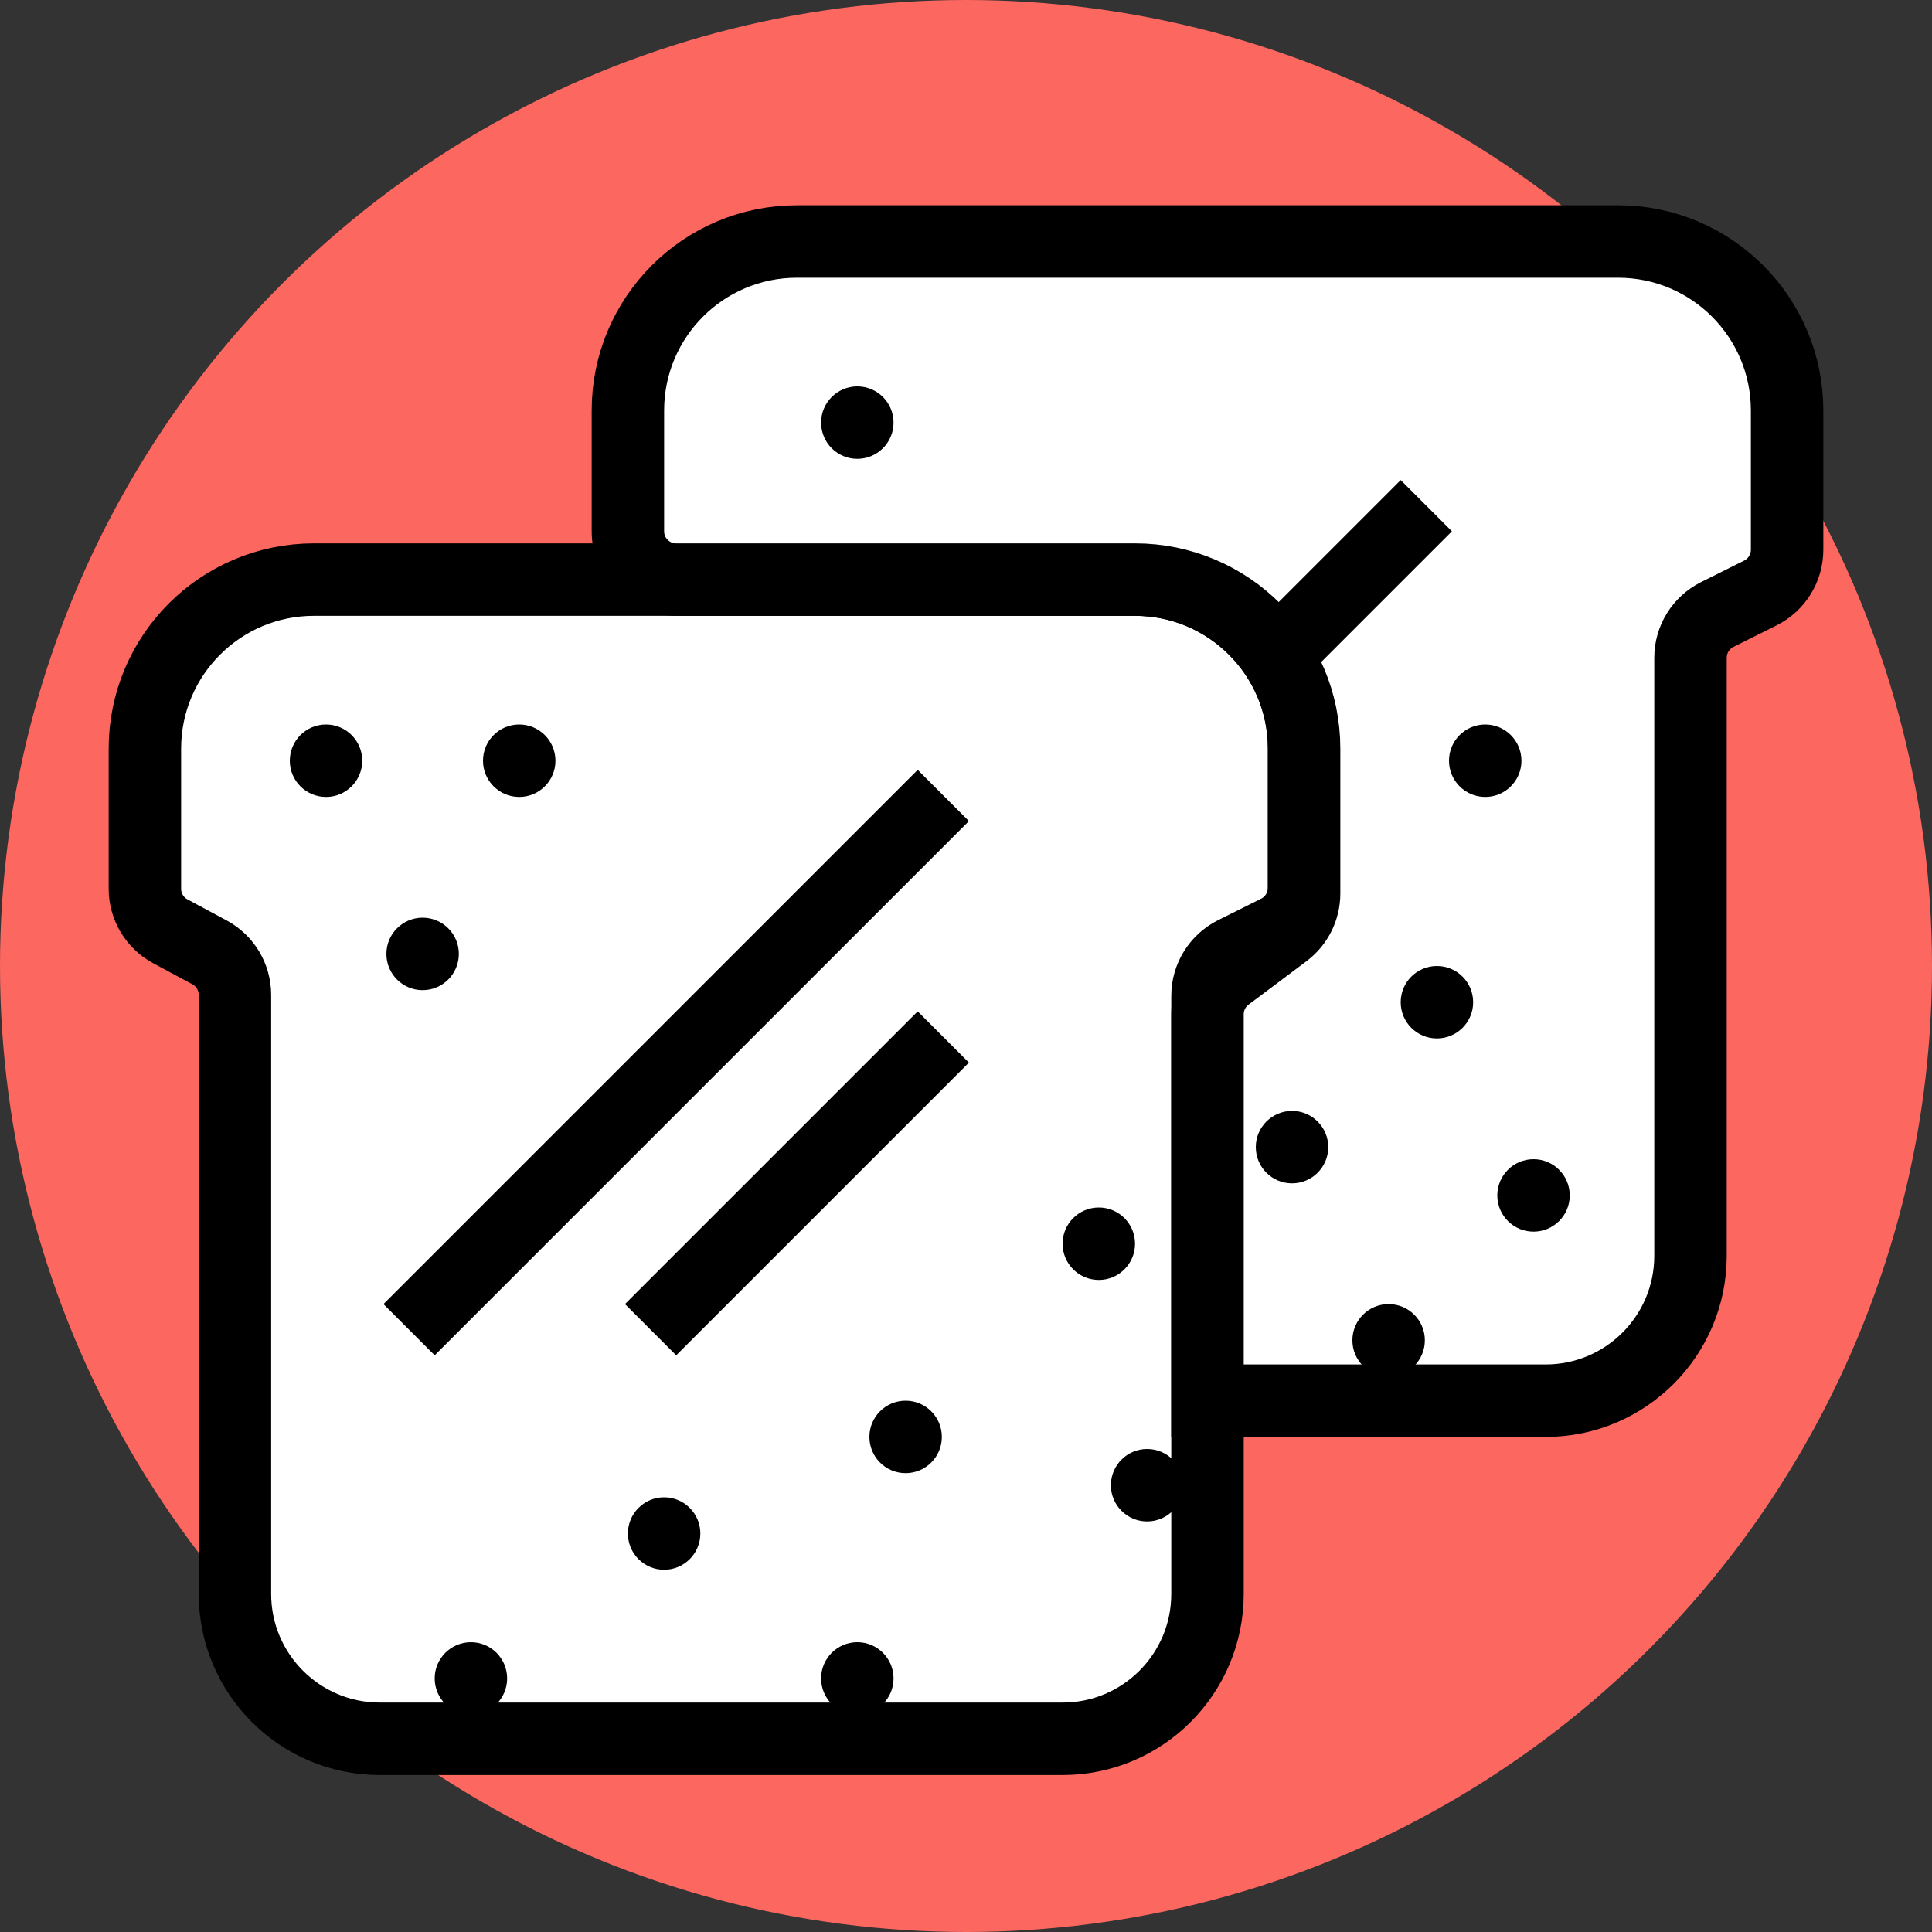 <svg width="48" height="48" viewBox="0 0 48 48" fill="none" xmlns="http://www.w3.org/2000/svg">
<rect x="0" y="0" width="48" height="48" fill="#333333" stroke="none"/>
<circle cx="24" cy="24" r="24" fill="#FC6760"/>
<path fill-rule="evenodd" clip-rule="evenodd" d="M7.8 14.4L28.2 14.4C30.52 14.4 32.4 16.28 32.4 18.6V22.058C32.4 22.513 32.143 22.928 31.737 23.132L30.663 23.668C30.257 23.872 30 24.287 30 24.742V39.6C30 41.588 28.388 43.2 26.4 43.2H9.437C7.449 43.2 5.837 41.588 5.837 39.6V24.718C5.837 24.276 5.594 23.87 5.205 23.661L4.233 23.139C3.843 22.93 3.6 22.524 3.6 22.082V18.6C3.6 16.28 5.48 14.4 7.8 14.4V14.4Z" fill="white" stroke="black" stroke-width="1.8"/>
<path fill-rule="evenodd" clip-rule="evenodd" d="M8.1 19.8C7.603 19.8 7.2 19.397 7.2 18.9C7.2 18.403 7.603 18 8.1 18C8.597 18 9 18.403 9 18.9C9 19.397 8.597 19.8 8.1 19.8ZM12.9 19.8C12.403 19.8 12 19.397 12 18.9C12 18.403 12.403 18 12.9 18C13.397 18 13.8 18.403 13.8 18.9C13.8 19.397 13.397 19.8 12.9 19.8ZM10.5 24.6C10.003 24.6 9.6 24.197 9.6 23.7C9.6 23.203 10.003 22.8 10.5 22.8C10.997 22.8 11.4 23.203 11.4 23.7C11.4 24.197 10.997 24.6 10.5 24.6ZM11.7 42.6C11.203 42.6 10.8 42.197 10.8 41.7C10.8 41.203 11.203 40.8 11.7 40.8C12.197 40.8 12.6 41.203 12.6 41.7C12.6 42.197 12.197 42.6 11.7 42.6ZM21.3 42.6C20.803 42.6 20.4 42.197 20.4 41.7C20.4 41.203 20.803 40.8 21.3 40.8C21.797 40.8 22.2 41.203 22.2 41.7C22.2 42.197 21.797 42.6 21.3 42.6ZM16.5 39C16.003 39 15.6 38.597 15.6 38.1C15.6 37.603 16.003 37.2 16.5 37.2C16.997 37.2 17.4 37.603 17.4 38.1C17.4 38.597 16.997 39 16.5 39ZM22.5 36.6C22.003 36.6 21.6 36.197 21.6 35.7C21.6 35.203 22.003 34.8 22.5 34.8C22.997 34.8 23.4 35.203 23.4 35.7C23.4 36.197 22.997 36.6 22.5 36.6ZM27.3 31.8C26.803 31.8 26.4 31.397 26.4 30.9C26.4 30.403 26.803 30 27.3 30C27.797 30 28.2 30.403 28.2 30.9C28.2 31.397 27.797 31.8 27.3 31.8ZM28.5 37.8C28.003 37.8 27.6 37.397 27.6 36.9C27.6 36.403 28.003 36 28.5 36C28.997 36 29.4 36.403 29.4 36.9C29.4 37.397 28.997 37.8 28.5 37.8Z" fill="black"/>
<path d="M10.8 32.4L22.8 20.4" stroke="black" stroke-width="1.8" stroke-linecap="square"/>
<path d="M16.8 32.4L22.8 26.4" stroke="black" stroke-width="1.8" stroke-linecap="square"/>
<path fill-rule="evenodd" clip-rule="evenodd" d="M19.8 6L40.2 6C42.52 6 44.4 7.88 44.4 10.2V13.658C44.4 14.113 44.143 14.528 43.737 14.732L42.663 15.268C42.257 15.472 42 15.887 42 16.342V31.2C42 33.188 40.388 34.8 38.4 34.8H30V25.2C30 24.822 30.178 24.467 30.48 24.24L31.92 23.16C32.222 22.933 32.4 22.578 32.4 22.2V18.6C32.4 16.28 30.52 14.4 28.2 14.4H16.8C16.137 14.4 15.6 13.863 15.6 13.2L15.6 10.2C15.6 7.88 17.48 6 19.8 6Z" fill="white" stroke="black" stroke-width="1.8"/>
<path fill-rule="evenodd" clip-rule="evenodd" d="M21.3 11.4C20.803 11.4 20.4 10.997 20.4 10.5C20.4 10.003 20.803 9.6 21.3 9.6C21.797 9.6 22.2 10.003 22.2 10.5C22.2 10.997 21.797 11.4 21.3 11.4ZM36.9 19.8C36.403 19.8 36 19.397 36 18.9C36 18.403 36.403 18 36.9 18C37.397 18 37.8 18.403 37.8 18.9C37.8 19.397 37.397 19.8 36.9 19.8ZM35.7 25.8C35.203 25.8 34.8 25.397 34.8 24.9C34.8 24.403 35.203 24 35.7 24C36.197 24 36.6 24.403 36.6 24.9C36.6 25.397 36.197 25.8 35.7 25.8ZM32.1 29.4C31.603 29.4 31.2 28.997 31.2 28.5C31.2 28.003 31.603 27.6 32.1 27.6C32.597 27.6 33 28.003 33 28.5C33 28.997 32.597 29.4 32.1 29.4ZM38.1 30.6C37.603 30.6 37.2 30.197 37.2 29.7C37.2 29.203 37.603 28.8 38.1 28.8C38.597 28.8 39 29.203 39 29.7C39 30.197 38.597 30.6 38.1 30.6ZM34.5 34.2C34.003 34.2 33.6 33.797 33.6 33.3C33.6 32.803 34.003 32.4 34.5 32.4C34.997 32.4 35.4 32.803 35.4 33.3C35.4 33.797 34.997 34.2 34.5 34.2Z" fill="black"/>
<path d="M32.4 15.6L34.8 13.2" stroke="black" stroke-width="1.8" stroke-linecap="square"/>
</svg>
